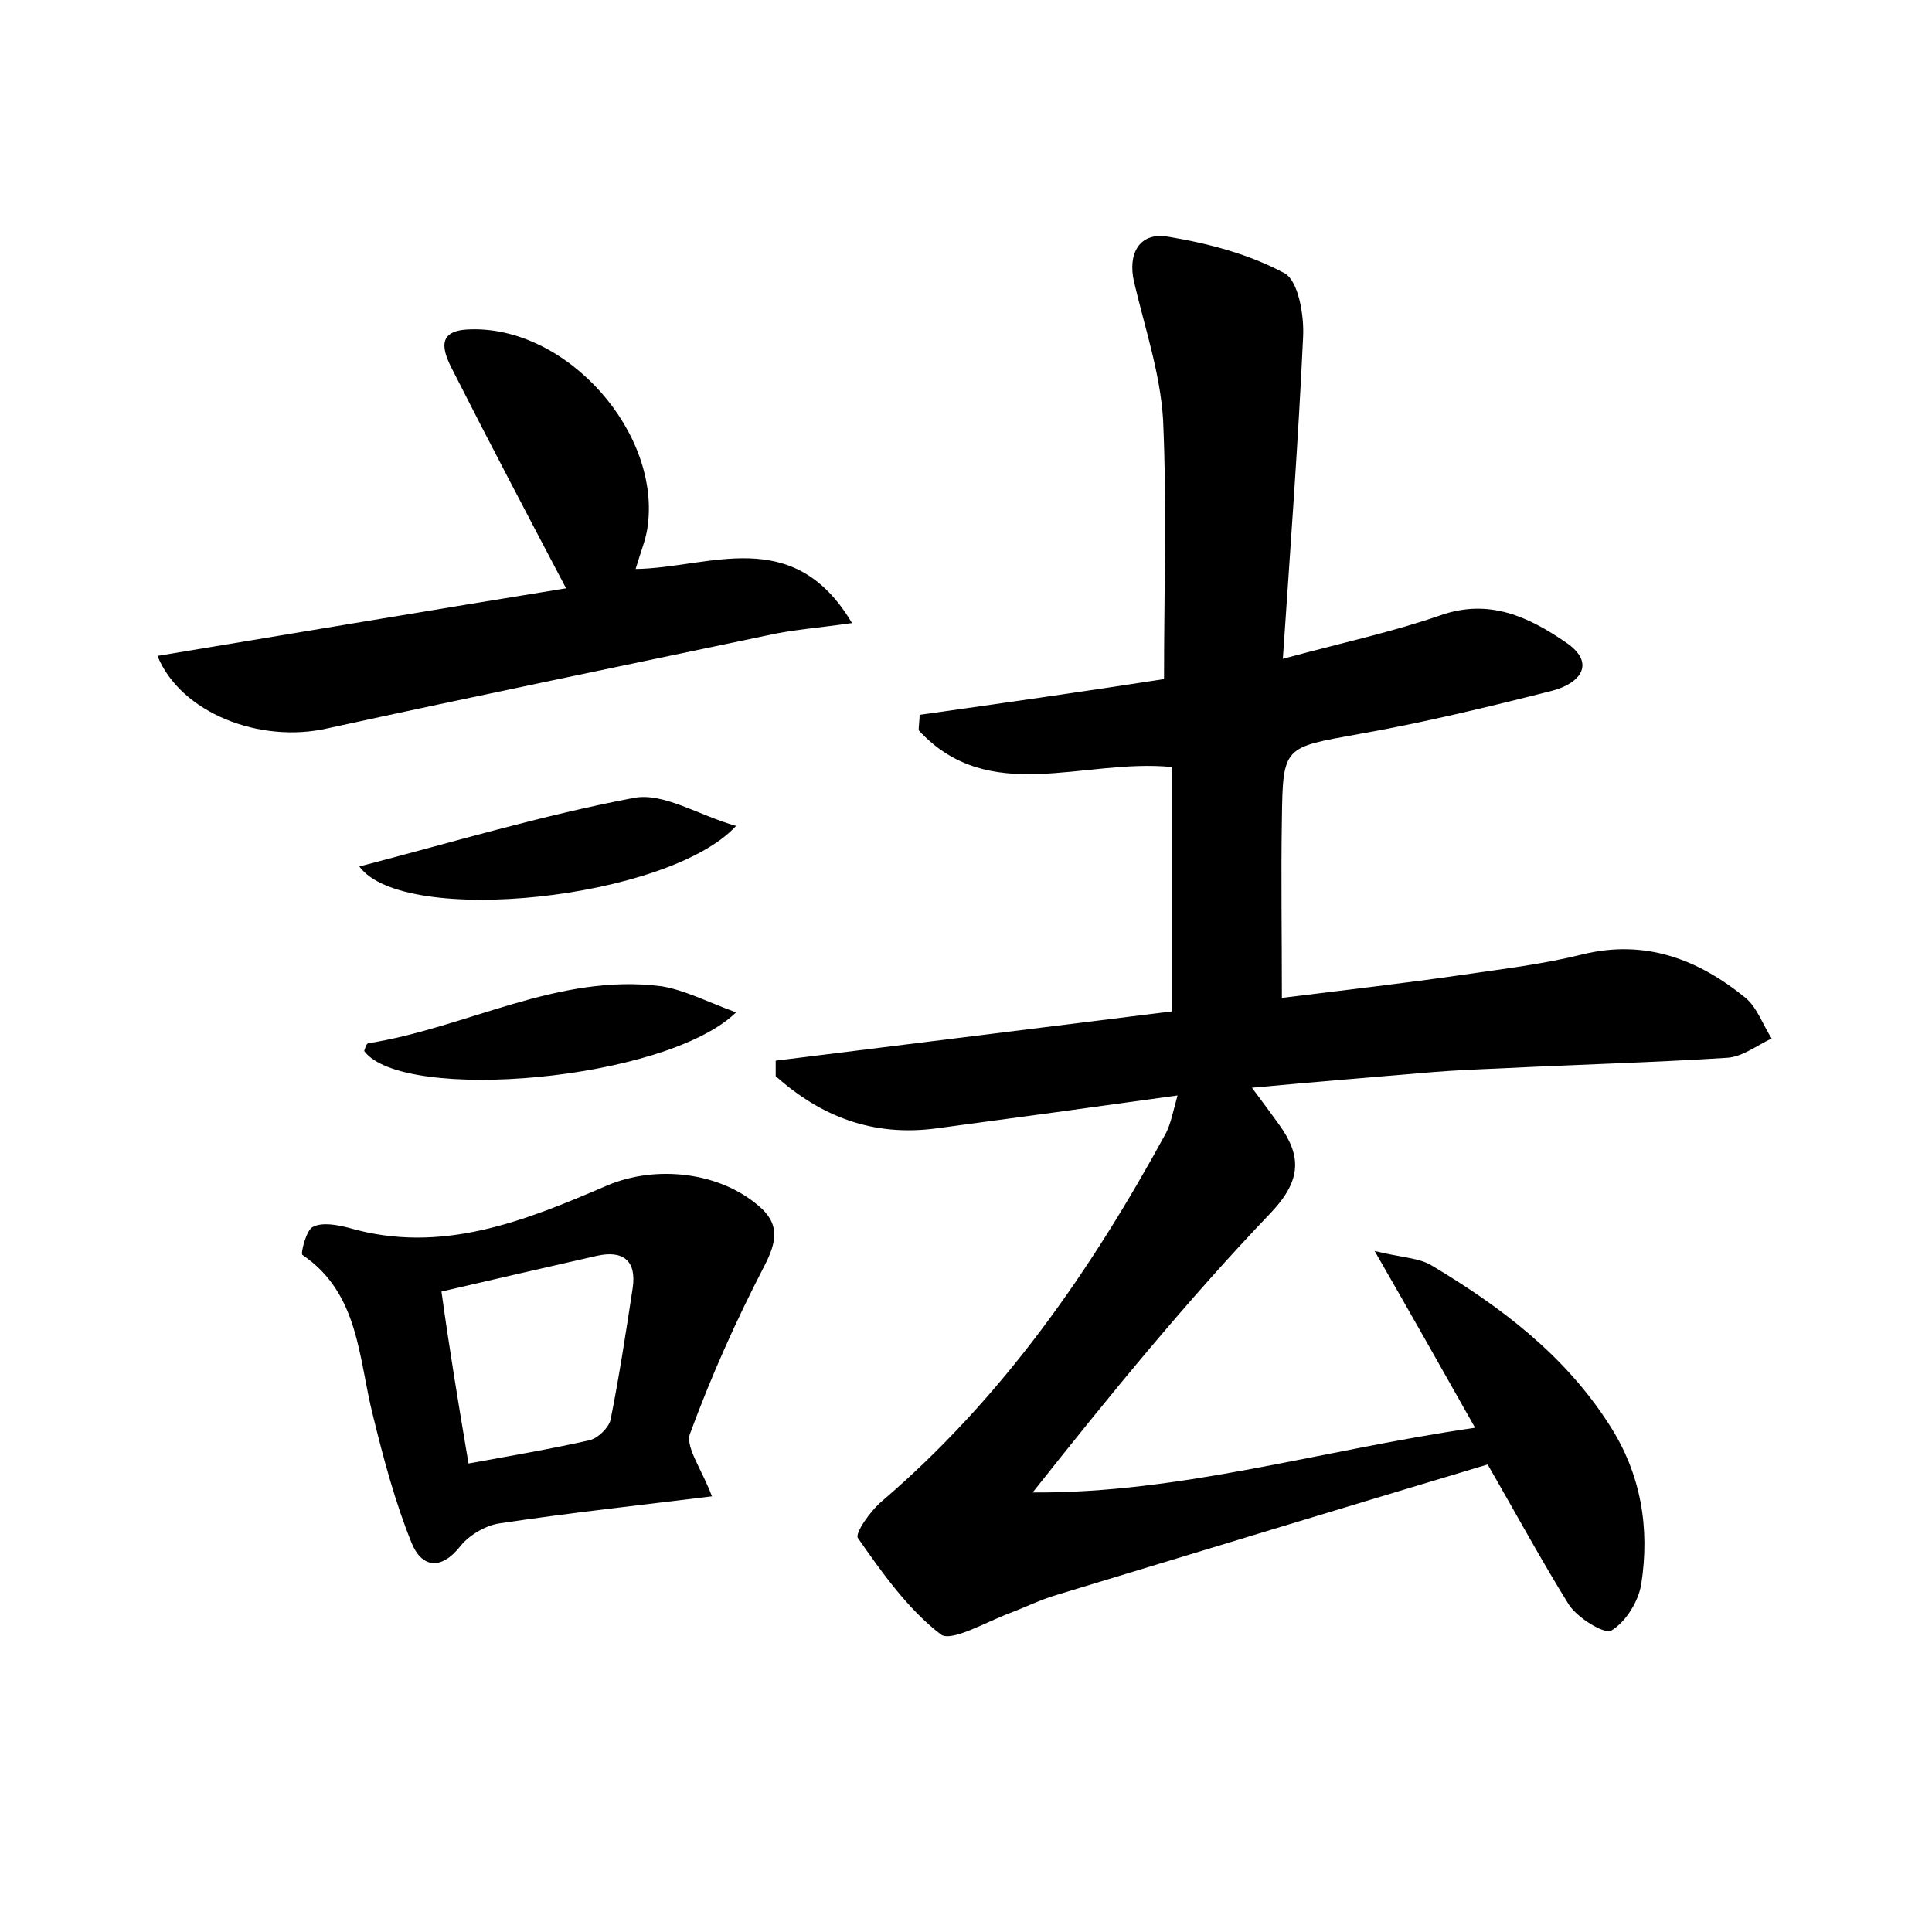 <?xml version="1.0" encoding="utf-8"?>
<!-- Generator: Adobe Illustrator 22.0.0, SVG Export Plug-In . SVG Version: 6.00 Build 0)  -->
<svg version="1.1" id="图层_1" xmlns="http://www.w3.org/2000/svg" xmlns:xlink="http://www.w3.org/1999/xlink" x="0px" y="0px"
	 viewBox="0 0 200 200" style="enable-background:new 0 0 200 200;" xml:space="preserve">
<style type="text/css">
	.st0{fill:#FFFFFF;}
</style>
<g>
	
	<path d="M154,151.6c-15,4.5-29.8,9-44.6,13.5c-1.7,0.5-3.3,1.3-4.9,1.9c-2.4,0.9-6,3-7.1,2.2c-3.4-2.6-6.1-6.4-8.6-10
		c-0.3-0.5,1.3-2.8,2.5-3.8c12.5-10.7,21.6-23.8,29.4-38.1c0.5-1,0.7-2.1,1.2-3.9c-8.6,1.2-16.7,2.3-24.9,3.4
		c-6.6,0.9-12-1.2-16.7-5.4c0-0.5,0-1.1,0-1.6c13.7-1.7,27.3-3.4,41-5.1c0-8.6,0-17,0-25.3c-9.2-0.9-18.9,4.1-26.2-3.8
		c0-0.5,0.1-1.1,0.1-1.6c8.5-1.2,16.9-2.4,25.3-3.7c0-9.1,0.3-18-0.1-26.9c-0.3-4.8-1.9-9.5-3-14.2c-0.7-3,0.6-5.2,3.5-4.7
		c4.2,0.7,8.4,1.8,12.1,3.8c1.4,0.8,2,4.3,1.9,6.5c-0.5,10.8-1.3,21.6-2.1,33.4c6.3-1.7,11.4-2.8,16.3-4.5c5.1-1.8,9.2,0.2,13,2.8
		c3.1,2.1,1.6,4.2-1.4,5c-6.7,1.7-13.3,3.3-20.1,4.5c-7.7,1.4-7.8,1.2-7.9,8.8c-0.1,5.9,0,11.8,0,18.5c6.4-0.8,12.6-1.5,18.8-2.4
		c4.1-0.6,8.3-1.1,12.3-2.1c6.5-1.6,12,0.5,16.9,4.5c1.2,1,1.8,2.8,2.7,4.2c-1.5,0.7-3,1.9-4.6,2c-7.8,0.5-15.6,0.7-23.5,1.1
		c-2.4,0.1-4.8,0.2-7.2,0.4c-6,0.5-12,1-18.5,1.6c1.2,1.6,2,2.7,2.8,3.8c2.3,3.2,2.4,5.7-0.8,9.1c-8.7,9.1-16.7,18.9-24.7,29
		c15.4,0.1,29.9-4.4,45.8-6.7c-3.5-6.2-6.6-11.7-10.4-18.3c2.8,0.7,4.6,0.7,5.9,1.5c7.2,4.3,13.8,9.3,18.4,16.5
		c3.3,5.1,4.2,10.7,3.3,16.5c-0.3,1.8-1.6,3.9-3.1,4.8c-0.7,0.4-3.5-1.3-4.4-2.7C159.6,161.6,157,156.8,154,151.6z"/>
	<path d="M16.3,67.9c14.5-2.4,28.7-4.8,42.3-7c-4-7.6-7.9-15-11.7-22.5c-1.1-2.1-1.8-4.2,1.7-4.3C58.7,33.7,68.6,44.9,67,54.8
		c-0.2,1.2-0.7,2.4-1.2,4.1c7.6-0.1,16.3-4.7,22.4,5.6c-3.5,0.5-6.3,0.7-8.9,1.3C64.1,69,49,72.1,33.9,75.4
		C26.9,77,18.7,73.8,16.3,67.9z"/>
	<path d="M73.7,154.9c-7.3,0.9-14.7,1.7-22,2.8c-1.4,0.2-3.1,1.2-4,2.3c-2.1,2.7-4.1,2.2-5.1-0.3c-1.7-4.2-2.9-8.7-4-13.2
		c-1.5-5.9-1.4-12.6-7.3-16.6c-0.2-0.1,0.4-2.6,1.1-2.9c1-0.5,2.5-0.2,3.7,0.1c9.6,2.8,18.2-0.7,26.8-4.4c5-2.1,11.5-1.4,15.6,2.1
		c2.3,1.9,1.9,3.8,0.6,6.3c-2.9,5.6-5.5,11.4-7.7,17.4C71,149.9,72.7,152.2,73.7,154.9z M48.5,151.5c4.4-0.8,8.5-1.5,12.5-2.4
		c0.9-0.2,2-1.3,2.2-2.1c0.9-4.5,1.6-9.1,2.3-13.7c0.4-2.8-1-3.9-3.7-3.3c-5.3,1.2-10.5,2.4-16.1,3.7
		C46.5,139.5,47.4,145,48.5,151.5z"/>
	<path d="M37.2,89.7c9.6-2.5,18.9-5.3,28.4-7.1c3.1-0.6,6.7,1.8,10.6,2.9C69.2,93.1,41.8,96,37.2,89.7z"/>
	<path d="M76.2,104.8c-7.3,7.1-34.5,9.4-38.5,4c0.1-0.3,0.2-0.7,0.4-0.8c10.2-1.6,19.7-7.3,30.4-5.9
		C70.9,102.5,73.2,103.7,76.2,104.8z"/>
	
</g>
</svg>
